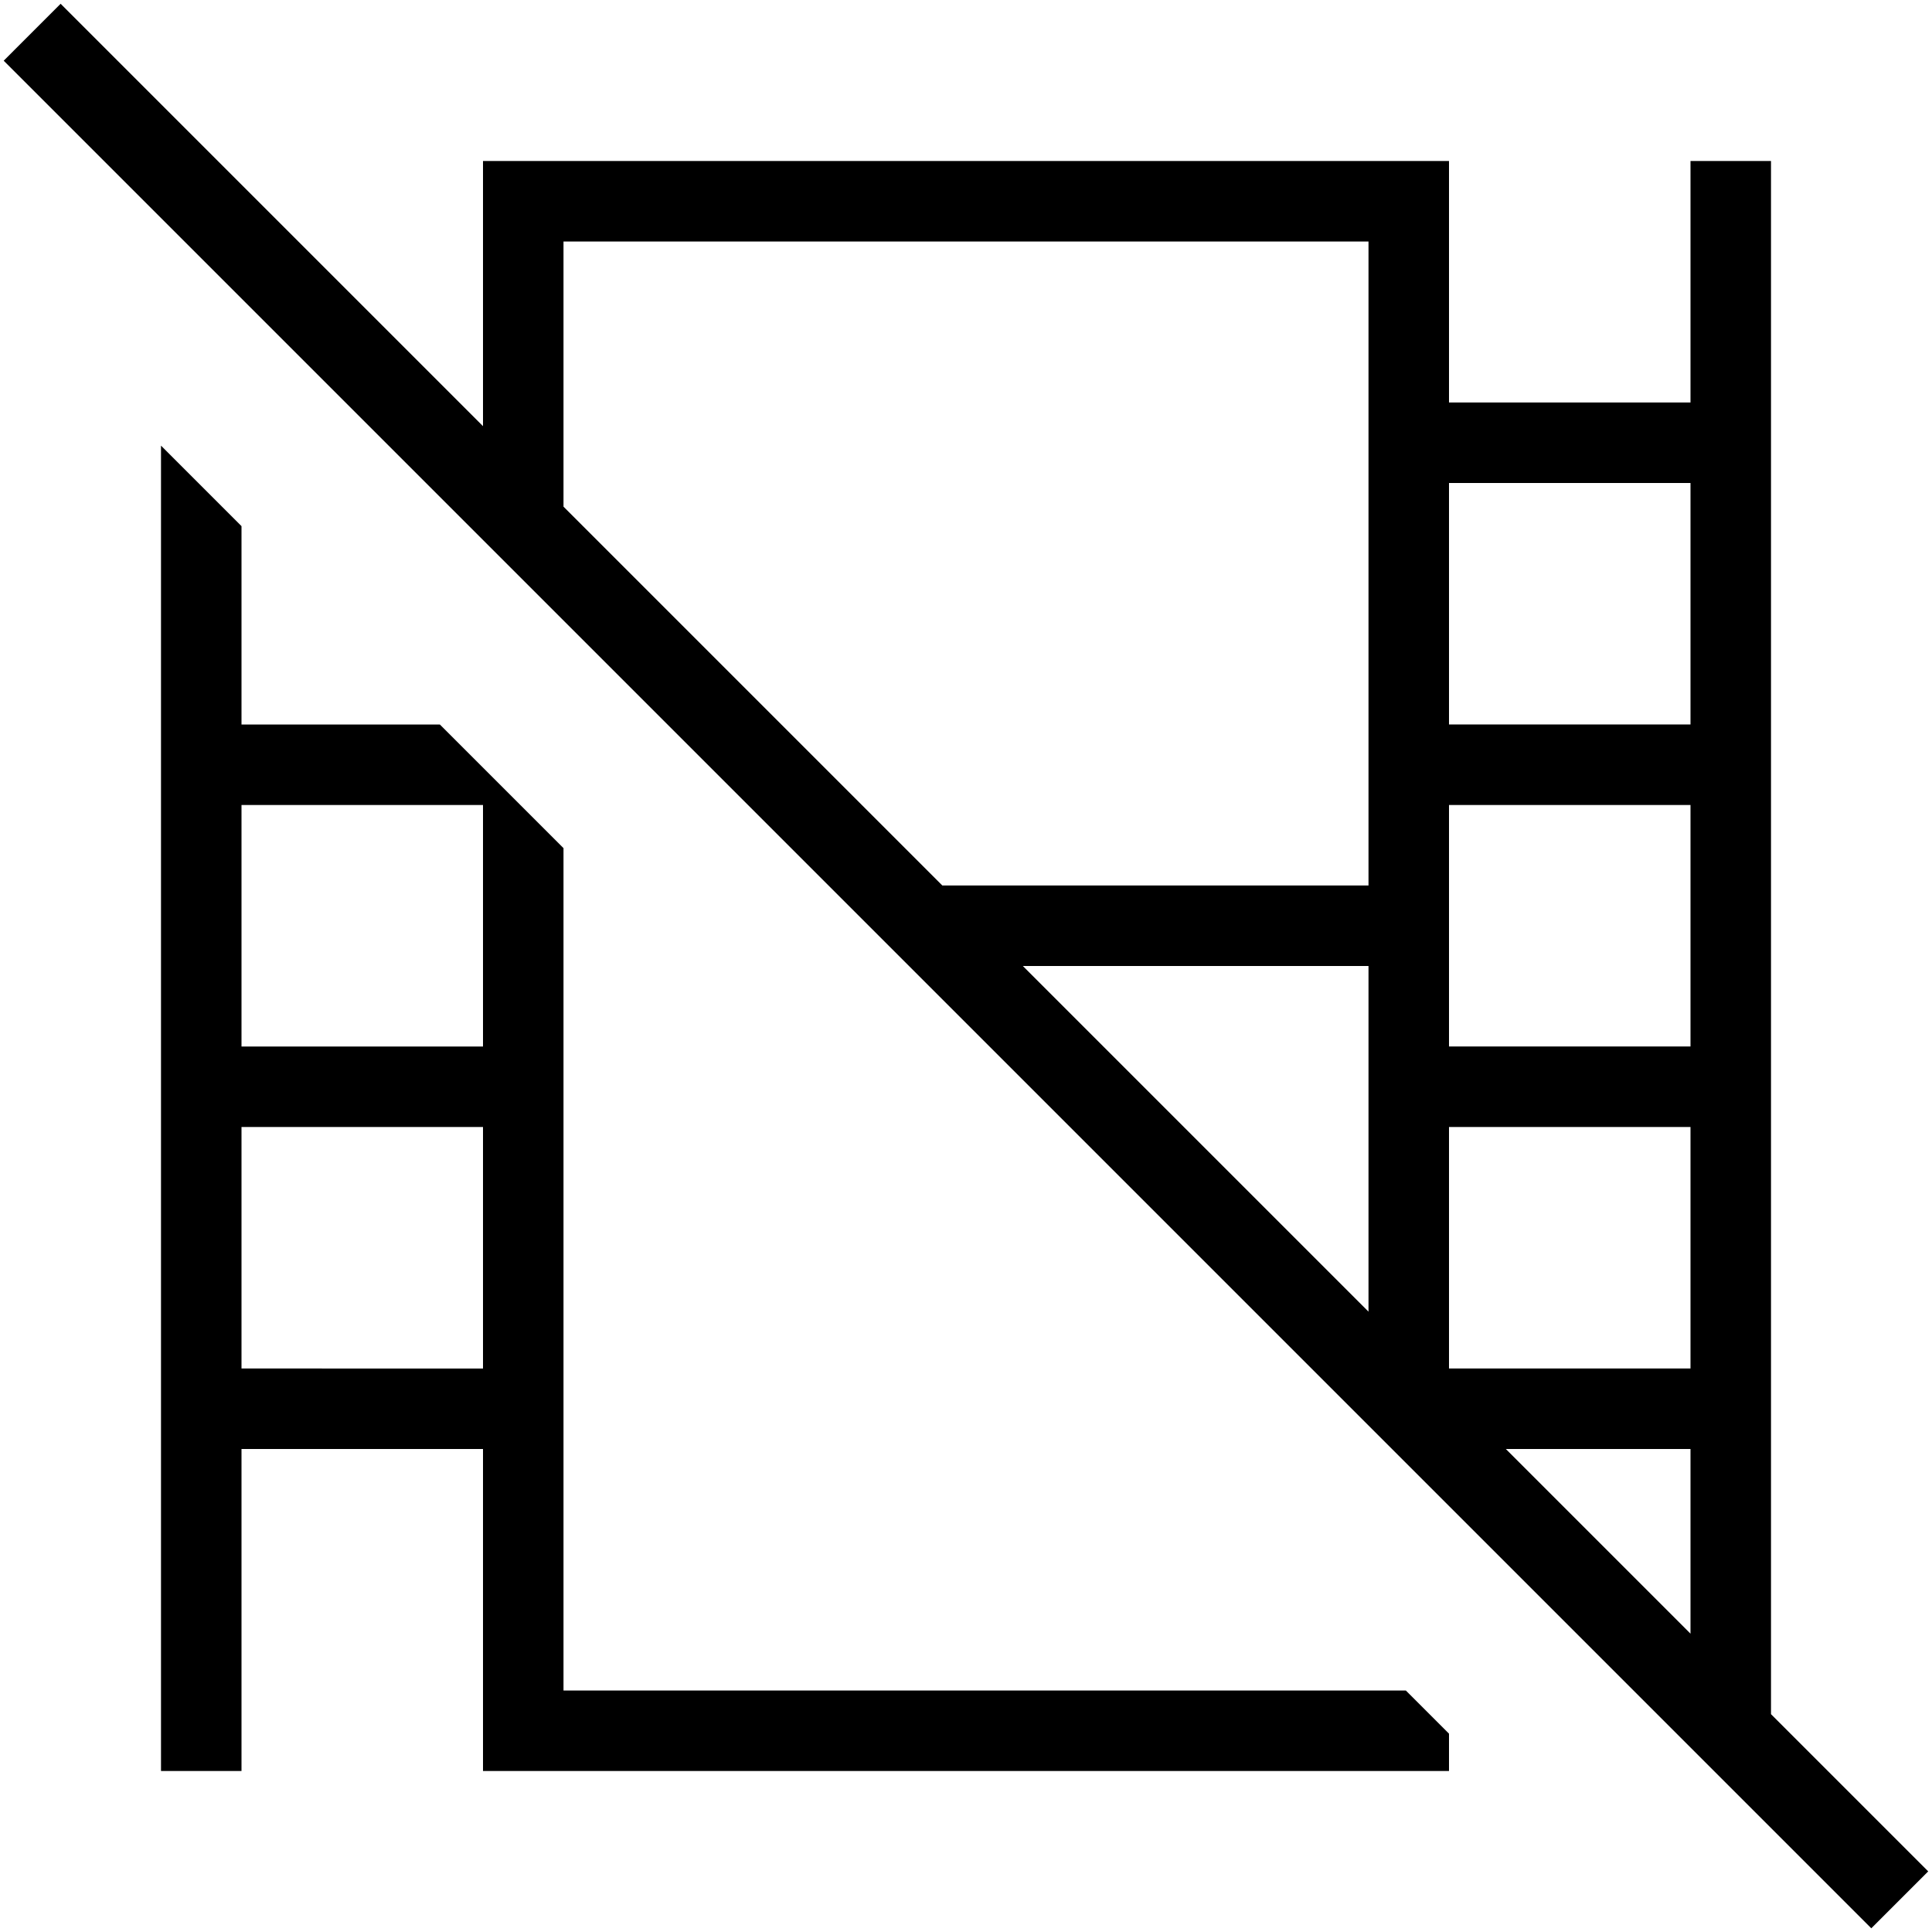 <?xml version="1.0" encoding="UTF-8"?>
<svg xmlns="http://www.w3.org/2000/svg" id="Layer_1" data-name="Layer 1" viewBox="0 0 24 24" width="512" height="512"><path d="M22,21.294V2h-1v3h-3V2H6v3.294L.753,.047,.046,.754,23.246,23.954l.707-.707-1.953-1.953Zm-1-4.294h-3v-3h3v3Zm0-4h-3v-3h3v3Zm-4,3.294l-4.294-4.294h4.294v4.294Zm4,1.706v2.294l-2.294-2.294h2.294Zm0-12v3h-3v-3h3ZM7,3h10V11h-5.294L7,6.294V3Zm0,18V10.536l-1.536-1.536H3v-2.464l-1-1V22h1v-4h3v4h12v-.464l-.536-.536H7Zm-1-11v3H3v-3h3Zm-3,7v-3h3v3H3Z"/></svg>
